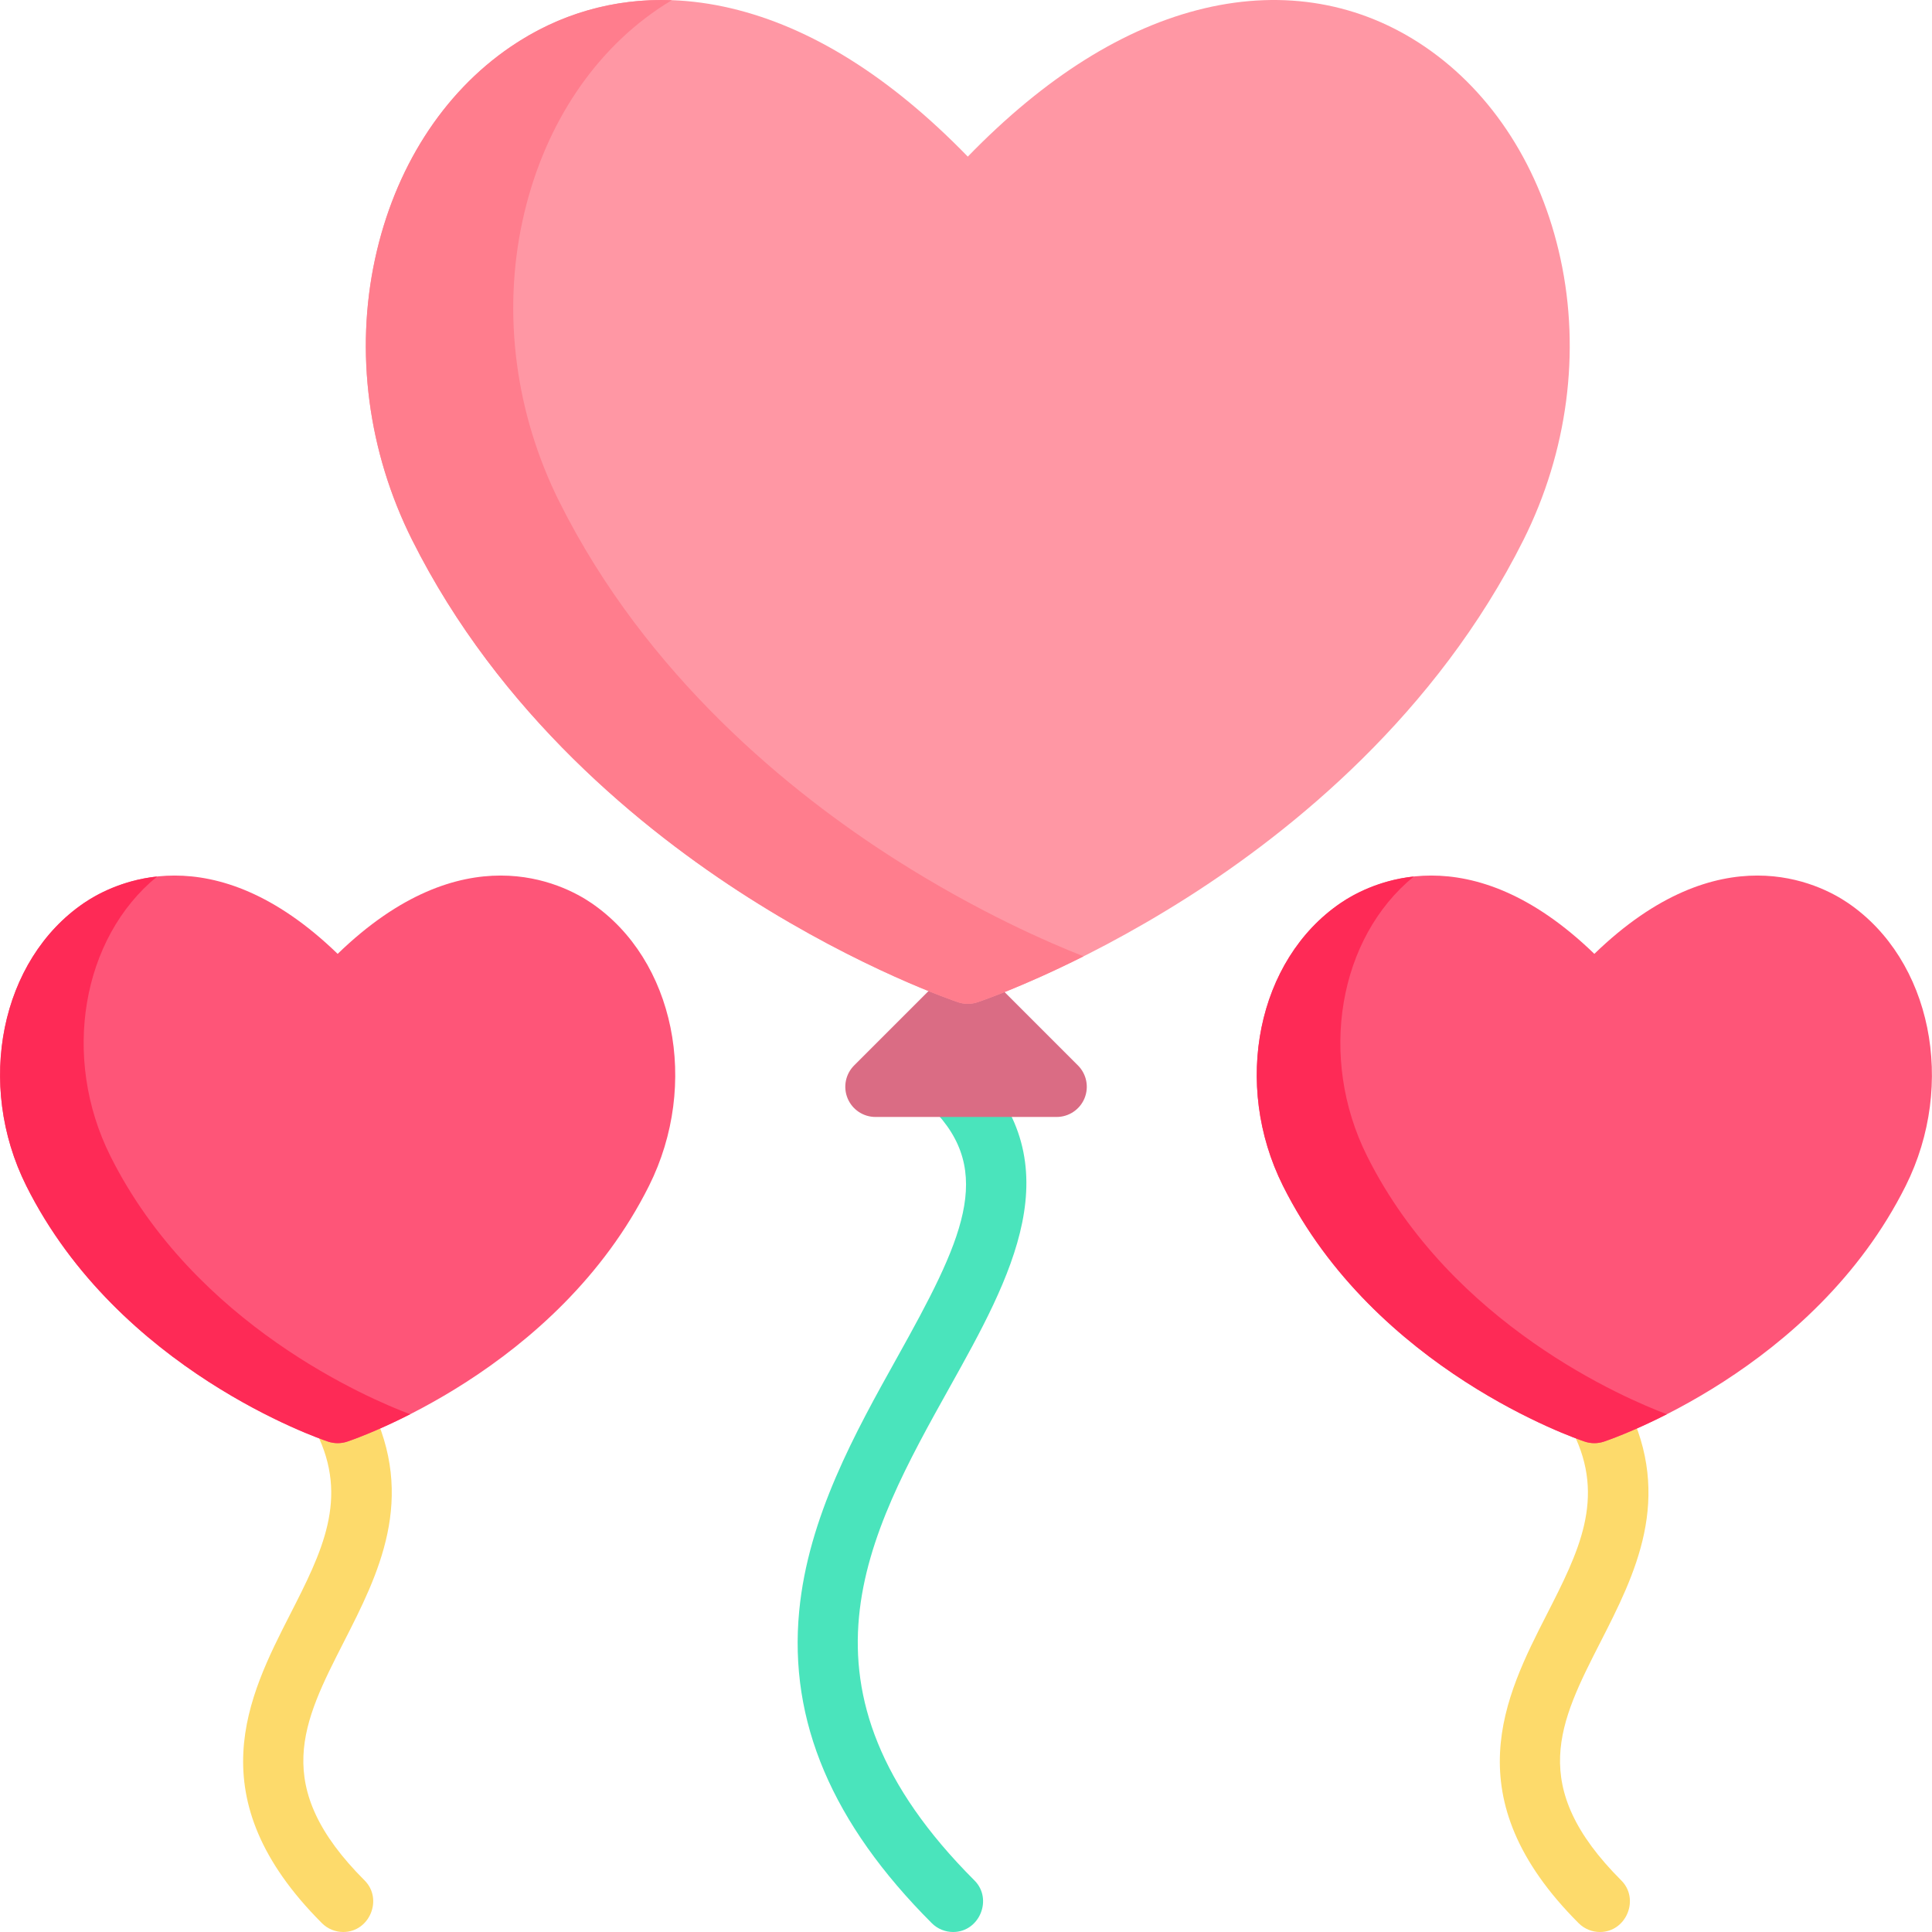 <?xml version="1.0" encoding="iso-8859-1"?>
<!-- Generator: Adobe Illustrator 19.0.0, SVG Export Plug-In . SVG Version: 6.00 Build 0)  -->
<svg version="1.1" id="Capa_1" xmlns="http://www.w3.org/2000/svg" xmlns:xlink="http://www.w3.org/1999/xlink" x="0px" y="0px"
	 viewBox="0 0 512 512" style="enable-background:new 0 0 512 512;" xml:space="preserve">
<path style="fill:#4AE4BC;" d="M252.59,512c-2.048,0-4.095-0.781-5.657-2.343c-26.434-26.434-37.929-53.481-35.141-82.684
	c2.384-24.961,14.898-47.395,25.938-67.187c17.227-30.881,26.147-49.178,9.202-66.123c-3.124-3.124-3.124-8.189,0-11.313
	c3.125-3.124,8.189-3.124,11.314,0c26.319,26.319,9.613,56.268-6.544,85.231c-21.867,39.203-44.48,79.74,6.544,130.763
	C263.172,503.269,259.585,512,252.59,512z"/>
<path style="fill:#DA6C84;" d="M285.667,282.35l-23.999-23.999c-3.125-3.124-8.189-3.124-11.314,0l-23.999,23.999
	c-2.288,2.288-2.972,5.729-1.733,8.718c1.239,2.989,4.155,4.938,7.391,4.938h47.999c3.235,0,6.152-1.949,7.391-4.938
	C288.641,288.078,287.955,284.638,285.667,282.35z"/>
<path style="fill:#FF97A4;" d="M413.56,68.631c-5.188-24.006-17.946-43.976-35.925-56.228c-17.1-11.654-37.294-15.185-58.402-10.212
	c-21.184,4.992-42.267,18.206-62.759,39.314c-20.492-21.108-41.575-34.321-62.758-39.314c-21.107-4.974-41.303-1.443-58.402,10.211
	c-17.979,12.253-30.736,32.222-35.925,56.228c-5.333,24.672-1.852,51.096,9.802,74.402c23.092,46.184,61.195,77.041,89.095,94.795
	c30.127,19.171,54.633,27.445,55.66,27.788c1.633,0.545,3.428,0.545,5.061,0c1.028-0.343,25.533-8.617,55.66-27.788
	c27.898-17.754,66.002-48.612,89.095-94.795C415.412,119.727,418.893,93.304,413.56,68.631z"/>
<path style="fill:#FF7D8D;" d="M237.348,227.81c-27.898-17.754-66.002-48.612-89.095-94.795
	c-11.653-23.306-15.135-49.73-9.802-74.402c5.188-24.006,17.947-43.976,35.925-56.228c1.207-0.822,2.433-1.594,3.669-2.335
	c-15.371-0.55-29.921,3.621-42.734,12.354c-17.979,12.253-30.736,32.222-35.925,56.228c-5.333,24.672-1.852,51.096,9.802,74.402
	c23.092,46.184,61.195,77.041,89.095,94.795c30.127,19.171,54.633,27.445,55.66,27.788c1.633,0.545,3.428,0.545,5.061,0
	c0.687-0.229,11.847-4,28.15-12.183C278.01,249.852,259.155,241.688,237.348,227.81z"/>
<path style="fill:#FDDA6B;" d="M424.007,512c-2.048,0-4.095-0.781-5.657-2.343c-33.229-33.23-19.488-60.158-8.448-81.796
	c8.426-16.513,15.703-30.773,6.95-48.28c-1.976-3.952-0.374-8.757,3.577-10.733c3.952-1.976,8.759-0.375,10.733,3.578
	c12.368,24.735,2.073,44.909-7.009,62.707c-10.893,21.345-19.495,38.205,5.511,63.21C434.588,503.269,431.002,512,424.007,512z"/>
<path style="fill:#FE5578;" d="M489.756,239.312c-7.619-5.193-34.014-18.714-67.237,13.473
	c-33.225-32.187-59.619-18.665-67.237-13.473c-22.062,15.037-28.77,47.961-15.272,74.955c24.387,48.775,77.722,67.02,79.979,67.773
	c0.821,0.274,1.676,0.411,2.53,0.411c0.854,0,1.709-0.137,2.53-0.411c2.258-0.753,55.592-18.998,79.979-67.773
	C518.525,287.273,511.816,254.348,489.756,239.312z"/>
<path style="fill:#FE2A56;" d="M362.301,306.392c-13.101-26.2-7.546-57.861,12.386-74.111c-9.327,0.999-16.118,4.79-19.406,7.033
	c-22.062,15.037-28.77,47.961-15.272,74.955c24.387,48.775,77.722,67.02,79.979,67.773c1.633,0.545,3.428,0.545,5.061,0
	c0.762-0.254,7.355-2.508,16.687-7.254C430.936,370.727,384.682,351.155,362.301,306.392z"/>
<path style="fill:#FDDA6B;" d="M90.971,512c-2.048,0-4.095-0.781-5.657-2.343c-33.229-33.23-19.488-60.158-8.448-81.796
	c8.426-16.513,15.703-30.773,6.95-48.28c-1.976-3.952-0.374-8.757,3.577-10.733c3.951-1.976,8.758-0.375,10.733,3.578
	c12.368,24.735,2.073,44.909-7.009,62.707c-10.893,21.345-19.495,38.205,5.511,63.21C101.553,503.269,97.966,512,90.971,512z"/>
<path style="fill:#FE5578;" d="M156.72,239.312c-7.619-5.193-34.014-18.714-67.237,13.473
	c-33.225-32.187-59.619-18.665-67.237-13.473c-22.062,15.038-28.77,47.962-15.273,74.956c24.387,48.775,77.722,67.02,79.979,67.773
	c0.821,0.274,1.676,0.411,2.53,0.411s1.709-0.137,2.53-0.411c2.258-0.753,55.592-18.998,79.979-67.773
	C185.489,287.273,178.78,254.348,156.72,239.312z"/>
<path style="fill:#FE2A56;" d="M29.265,306.392c-13.101-26.2-7.546-57.861,12.386-74.111c-9.327,0.999-16.118,4.79-19.406,7.033
	c-22.061,15.036-28.769,47.96-15.272,74.954c24.387,48.775,77.722,67.02,79.979,67.773c1.633,0.545,3.428,0.545,5.061,0
	c0.762-0.254,7.355-2.508,16.687-7.254C97.9,370.727,51.646,351.155,29.265,306.392z"/>
<g>
</g>
<g>
</g>
<g>
</g>
<g>
</g>
<g>
</g>
<g>
</g>
<g>
</g>
<g>
</g>
<g>
</g>
<g>
</g>
<g>
</g>
<g>
</g>
<g>
</g>
<g>
</g>
<g>
</g>
</svg>

